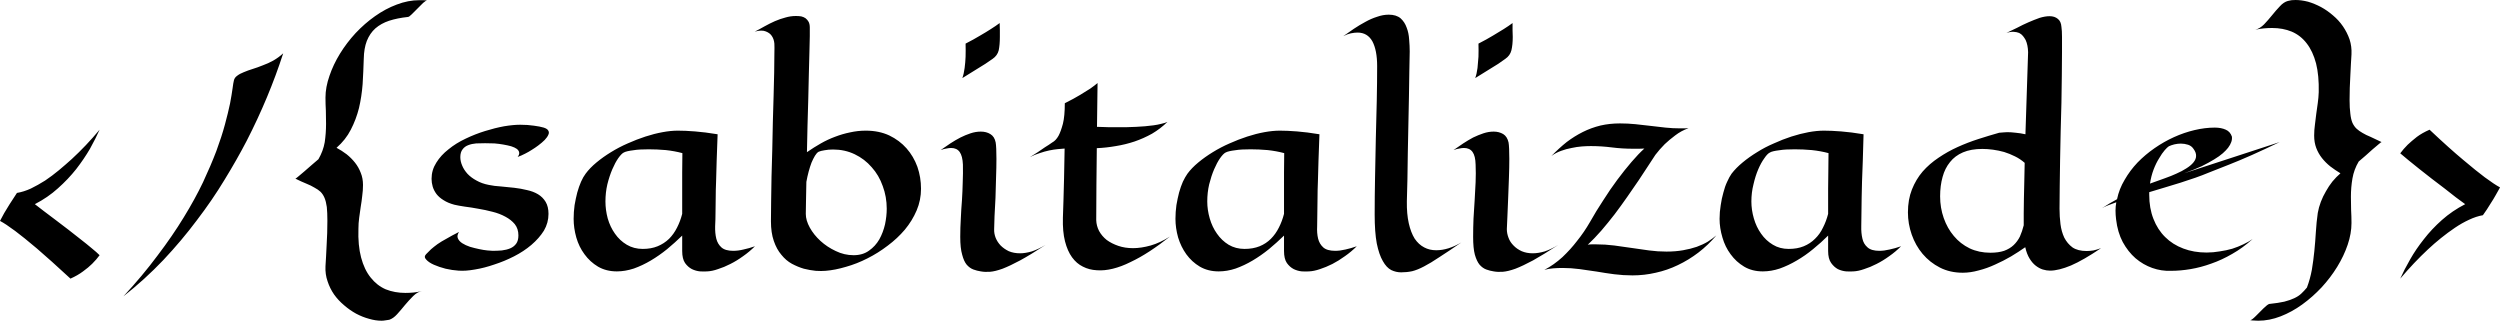 <svg data-v-423bf9ae="" xmlns="http://www.w3.org/2000/svg" viewBox="0 0 467.708 60" class="font"><!----><!----><!----><g data-v-423bf9ae="" id="6525770b-5d39-42fc-96c3-0fe41614e907" fill="black" transform="matrix(3.563,0,0,3.563,-2.102,-9.121)"><path d="M5.82 15.96L5.82 15.96L5.82 15.96Q5.66 16.18 5.43 16.41L5.43 16.41L5.43 16.41Q5.24 16.60 4.95 16.81L4.95 16.81L4.95 16.81Q4.67 17.02 4.29 17.19L4.29 17.19L4.29 17.19Q3.23 16.21 2.53 15.61L2.53 15.61L2.53 15.61Q1.82 15.01 1.39 14.69L1.39 14.69L1.39 14.69Q0.88 14.31 0.59 14.16L0.59 14.16L0.59 14.16Q0.68 13.98 0.81 13.75L0.81 13.75L0.81 13.75Q0.92 13.56 1.09 13.29L1.09 13.29L1.09 13.29Q1.26 13.02 1.48 12.69L1.48 12.69L1.48 12.69Q1.84 12.63 2.21 12.46L2.21 12.46L2.21 12.46Q2.58 12.28 2.96 12.04L2.96 12.04L2.96 12.04Q3.33 11.79 3.68 11.50L3.68 11.50L3.68 11.50Q4.04 11.20 4.36 10.91L4.36 10.91L4.36 10.91Q5.11 10.22 5.82 9.37L5.82 9.37L5.82 9.37Q5.61 9.84 5.31 10.38L5.31 10.38L5.31 10.38Q5.00 10.91 4.59 11.44L4.59 11.44L4.59 11.44Q4.17 11.97 3.63 12.45L3.63 12.45L3.63 12.45Q3.10 12.93 2.42 13.28L2.42 13.28L2.42 13.28Q2.62 13.43 2.90 13.65L2.90 13.65L2.90 13.65Q3.19 13.86 3.51 14.11L3.51 14.11L3.51 14.11Q3.83 14.36 4.18 14.62L4.18 14.62L4.18 14.62Q4.52 14.88 4.83 15.13L4.83 15.13L4.83 15.13Q5.14 15.37 5.40 15.59L5.40 15.59L5.40 15.59Q5.66 15.80 5.82 15.96ZM15.46 5.36L15.46 5.36L15.46 5.36Q14.71 7.68 13.54 9.96L13.54 9.96L13.54 9.96Q13.03 10.94 12.38 12.00L12.38 12.00L12.38 12.00Q11.74 13.06 10.93 14.12L10.93 14.12L10.93 14.12Q10.13 15.19 9.17 16.21L9.17 16.21L9.17 16.21Q8.20 17.23 7.07 18.12L7.07 18.12L7.07 18.12Q8.08 17.03 8.86 15.98L8.86 15.98L8.86 15.98Q9.65 14.94 10.24 13.97L10.24 13.97L10.24 13.97Q10.83 13.01 11.25 12.13L11.25 12.13L11.25 12.13Q11.66 11.25 11.95 10.49L11.95 10.49L11.95 10.49Q12.23 9.73 12.40 9.10L12.40 9.10L12.40 9.10Q12.57 8.47 12.67 7.99L12.67 7.99L12.67 7.99Q12.76 7.51 12.80 7.21L12.80 7.21L12.80 7.21Q12.84 6.90 12.87 6.79L12.87 6.79L12.87 6.79Q12.90 6.64 13.04 6.54L13.04 6.54L13.04 6.54Q13.18 6.43 13.39 6.35L13.39 6.35L13.39 6.35Q13.60 6.26 13.86 6.18L13.86 6.18L13.86 6.18Q14.12 6.10 14.39 5.99L14.39 5.99L14.39 5.99Q14.67 5.89 14.94 5.74L14.94 5.74L14.94 5.74Q15.22 5.58 15.46 5.36ZM23.02 2.58L23.02 2.58L23.02 2.58Q22.96 2.58 22.81 2.71L22.81 2.71L22.81 2.71Q22.67 2.84 22.51 3.01L22.51 3.01L22.51 3.01Q22.35 3.17 22.21 3.31L22.21 3.31L22.21 3.31Q22.07 3.45 22.01 3.45L22.01 3.45L22.01 3.45Q21.45 3.51 21.02 3.65L21.02 3.65L21.02 3.65Q20.60 3.79 20.30 4.05L20.30 4.05L20.30 4.05Q20.01 4.31 19.85 4.71L19.85 4.71L19.85 4.71Q19.70 5.10 19.69 5.65L19.69 5.65L19.69 5.65Q19.67 6.32 19.63 6.98L19.63 6.98L19.63 6.98Q19.58 7.63 19.44 8.23L19.44 8.23L19.44 8.23Q19.29 8.83 19.01 9.37L19.01 9.37L19.01 9.37Q18.74 9.90 18.26 10.32L18.26 10.32L18.26 10.32Q18.54 10.47 18.79 10.66L18.79 10.66L18.79 10.66Q19.04 10.86 19.23 11.10L19.23 11.10L19.23 11.10Q19.42 11.34 19.53 11.63L19.53 11.63L19.53 11.63Q19.65 11.92 19.65 12.27L19.65 12.27L19.65 12.27Q19.65 12.56 19.61 12.84L19.61 12.84L19.61 12.84Q19.58 13.13 19.53 13.42L19.53 13.42L19.53 13.42Q19.49 13.71 19.45 13.99L19.45 13.99L19.45 13.99Q19.41 14.28 19.41 14.57L19.41 14.57L19.41 14.57Q19.38 15.44 19.55 16.08L19.55 16.08L19.55 16.08Q19.72 16.72 20.05 17.13L20.05 17.13L20.05 17.13Q20.38 17.55 20.84 17.75L20.84 17.75L20.84 17.75Q21.31 17.94 21.88 17.94L21.88 17.94L21.88 17.94Q22.08 17.94 22.30 17.92L22.30 17.92L22.30 17.92Q22.52 17.90 22.74 17.84L22.74 17.84L22.74 17.84Q22.50 17.89 22.28 18.11L22.28 18.11L22.28 18.11Q22.06 18.33 21.85 18.58L21.85 18.58L21.85 18.58Q21.64 18.84 21.44 19.06L21.44 19.06L21.44 19.06Q21.24 19.28 21.03 19.35L21.03 19.35L21.03 19.35Q20.93 19.37 20.83 19.38L20.83 19.38L20.83 19.38Q20.73 19.40 20.62 19.40L20.62 19.40L20.62 19.40Q20.31 19.40 19.97 19.30L19.97 19.30L19.97 19.30Q19.63 19.21 19.29 19.03L19.29 19.03L19.29 19.03Q18.96 18.85 18.66 18.59L18.66 18.59L18.66 18.59Q18.35 18.33 18.13 18.02L18.13 18.02L18.13 18.02Q17.91 17.70 17.79 17.33L17.79 17.33L17.79 17.33Q17.66 16.96 17.68 16.54L17.68 16.54L17.68 16.54Q17.69 16.33 17.71 16.04L17.71 16.04L17.71 16.04Q17.73 15.76 17.74 15.44L17.74 15.44L17.74 15.44Q17.76 15.12 17.77 14.79L17.77 14.79L17.77 14.79Q17.78 14.46 17.78 14.15L17.78 14.15L17.78 14.15Q17.78 13.72 17.75 13.43L17.75 13.43L17.75 13.43Q17.71 13.14 17.63 12.95L17.63 12.95L17.63 12.95Q17.55 12.76 17.42 12.63L17.42 12.63L17.42 12.63Q17.29 12.51 17.10 12.41L17.10 12.41L17.10 12.41Q16.92 12.30 16.67 12.20L16.67 12.20L16.67 12.20Q16.42 12.10 16.10 11.94L16.10 11.94L16.10 11.94Q16.12 11.94 16.25 11.83L16.25 11.83L16.25 11.83Q16.39 11.72 16.57 11.56L16.57 11.56L16.57 11.56Q16.75 11.40 16.96 11.22L16.96 11.22L16.96 11.22Q17.16 11.04 17.31 10.92L17.31 10.92L17.31 10.92Q17.56 10.49 17.64 10.03L17.64 10.03L17.64 10.03Q17.71 9.56 17.71 9.06L17.71 9.06L17.71 9.06Q17.71 8.72 17.70 8.37L17.70 8.37L17.70 8.37Q17.68 8.03 17.68 7.68L17.68 7.68L17.68 7.68Q17.68 7.14 17.89 6.54L17.89 6.54L17.89 6.54Q18.09 5.95 18.44 5.38L18.44 5.38L18.44 5.38Q18.79 4.81 19.26 4.30L19.26 4.30L19.26 4.30Q19.74 3.79 20.28 3.41L20.28 3.41L20.28 3.41Q20.83 3.02 21.42 2.80L21.42 2.80L21.42 2.80Q22.02 2.57 22.61 2.57L22.61 2.57L22.61 2.57Q22.71 2.57 22.81 2.57L22.81 2.57L22.81 2.57Q22.91 2.57 23.02 2.58ZM29.39 13.79L29.39 13.79L29.39 13.79Q29.39 14.26 29.15 14.67L29.15 14.67L29.15 14.67Q28.90 15.07 28.49 15.42L28.49 15.42L28.49 15.42Q28.09 15.76 27.58 16.02L27.58 16.02L27.58 16.02Q27.07 16.28 26.54 16.45L26.54 16.45L26.54 16.45Q26.02 16.63 25.53 16.71L25.53 16.71L25.53 16.71Q25.03 16.80 24.66 16.77L24.66 16.77L24.66 16.77Q24.34 16.75 23.99 16.67L23.99 16.67L23.99 16.67Q23.64 16.58 23.37 16.46L23.37 16.46L23.37 16.46Q23.10 16.34 22.97 16.19L22.97 16.19L22.97 16.19Q22.83 16.05 22.96 15.91L22.96 15.91L22.96 15.91Q23.08 15.78 23.22 15.65L23.22 15.65L23.22 15.65Q23.37 15.52 23.56 15.38L23.56 15.38L23.56 15.38Q23.76 15.24 24.04 15.09L24.04 15.09L24.04 15.09Q24.31 14.93 24.69 14.74L24.69 14.74L24.69 14.74Q24.57 14.93 24.63 15.07L24.63 15.07L24.63 15.07Q24.69 15.22 24.86 15.33L24.86 15.33L24.86 15.33Q25.03 15.44 25.27 15.52L25.27 15.52L25.27 15.52Q25.51 15.59 25.75 15.64L25.75 15.64L25.75 15.64Q25.98 15.69 26.18 15.71L26.18 15.71L26.18 15.71Q26.37 15.73 26.46 15.73L26.46 15.73L26.46 15.73Q26.70 15.73 26.94 15.71L26.94 15.71L26.94 15.71Q27.19 15.68 27.38 15.60L27.38 15.60L27.38 15.60Q27.57 15.52 27.69 15.36L27.69 15.36L27.69 15.36Q27.81 15.20 27.81 14.92L27.81 14.92L27.81 14.92Q27.81 14.57 27.62 14.33L27.62 14.33L27.62 14.33Q27.43 14.10 27.13 13.94L27.13 13.94L27.13 13.94Q26.82 13.77 26.45 13.68L26.45 13.68L26.45 13.68Q26.07 13.58 25.70 13.52L25.70 13.52L25.70 13.52Q25.33 13.45 25.00 13.41L25.00 13.41L25.00 13.41Q24.66 13.36 24.45 13.31L24.45 13.31L24.45 13.31Q24.11 13.22 23.88 13.07L23.88 13.07L23.88 13.07Q23.65 12.93 23.51 12.75L23.51 12.75L23.51 12.75Q23.37 12.56 23.31 12.36L23.31 12.36L23.31 12.36Q23.25 12.15 23.25 11.95L23.25 11.95L23.25 11.95Q23.25 11.49 23.50 11.10L23.50 11.10L23.50 11.10Q23.74 10.71 24.14 10.40L24.14 10.40L24.14 10.40Q24.53 10.08 25.04 9.84L25.04 9.84L25.04 9.84Q25.54 9.60 26.06 9.44L26.06 9.44L26.06 9.44Q26.57 9.28 27.06 9.19L27.06 9.19L27.06 9.19Q27.54 9.11 27.90 9.11L27.90 9.11L27.90 9.11Q28.31 9.11 28.63 9.16L28.63 9.16L28.63 9.16Q28.94 9.20 29.14 9.26L29.14 9.26L29.14 9.26Q29.33 9.32 29.38 9.42L29.38 9.42L29.38 9.42Q29.44 9.52 29.38 9.64L29.38 9.64L29.38 9.64Q29.33 9.76 29.19 9.91L29.19 9.91L29.19 9.91Q29.05 10.05 28.85 10.20L28.85 10.20L28.85 10.20Q28.69 10.32 28.51 10.43L28.51 10.43L28.51 10.43Q28.36 10.53 28.16 10.63L28.16 10.63L28.16 10.63Q27.97 10.73 27.77 10.80L27.77 10.80L27.77 10.80Q27.87 10.67 27.85 10.57L27.85 10.57L27.85 10.57Q27.84 10.47 27.73 10.38L27.73 10.38L27.73 10.38Q27.62 10.30 27.43 10.24L27.43 10.24L27.43 10.24Q27.25 10.19 27.02 10.15L27.02 10.15L27.02 10.15Q26.80 10.11 26.55 10.09L26.55 10.09L26.55 10.09Q26.30 10.08 26.06 10.08L26.06 10.08L26.06 10.08Q25.83 10.08 25.59 10.09L25.59 10.09L25.59 10.09Q25.36 10.11 25.18 10.18L25.18 10.18L25.18 10.18Q24.99 10.25 24.88 10.40L24.88 10.40L24.88 10.40Q24.76 10.55 24.76 10.81L24.76 10.81L24.76 10.81Q24.76 11.03 24.86 11.26L24.86 11.26L24.86 11.26Q24.95 11.48 25.14 11.69L25.14 11.69L25.14 11.69Q25.33 11.89 25.61 12.04L25.61 12.04L25.61 12.04Q25.89 12.20 26.26 12.27L26.26 12.27L26.26 12.27Q26.54 12.33 26.89 12.35L26.89 12.35L26.89 12.35Q27.24 12.38 27.59 12.42L27.59 12.42L27.59 12.42Q27.94 12.46 28.26 12.54L28.26 12.54L28.26 12.54Q28.59 12.61 28.84 12.76L28.84 12.76L28.84 12.76Q29.09 12.91 29.24 13.16L29.24 13.16L29.24 13.16Q29.39 13.41 29.39 13.79ZM40.23 15.49L40.23 15.49L40.23 15.49Q39.94 15.78 39.61 16.01L39.61 16.01L39.61 16.01Q39.28 16.25 38.94 16.42L38.94 16.42L38.94 16.42Q38.61 16.59 38.29 16.69L38.29 16.69L38.29 16.69Q37.98 16.80 37.72 16.81L37.72 16.81L37.72 16.81Q37.58 16.82 37.35 16.81L37.35 16.81L37.35 16.81Q37.13 16.79 36.92 16.69L36.92 16.69L36.92 16.69Q36.71 16.58 36.56 16.37L36.56 16.37L36.56 16.37Q36.41 16.15 36.41 15.74L36.41 15.74L36.41 14.93L36.41 14.93Q36.03 15.30 35.62 15.64L35.62 15.64L35.62 15.64Q35.20 15.98 34.76 16.24L34.76 16.24L34.76 16.24Q34.32 16.50 33.87 16.66L33.87 16.66L33.87 16.66Q33.41 16.81 32.98 16.81L32.98 16.81L32.98 16.81Q32.42 16.81 31.99 16.56L31.99 16.56L31.99 16.56Q31.57 16.31 31.28 15.91L31.28 15.91L31.28 15.91Q30.99 15.52 30.85 15.03L30.85 15.03L30.85 15.03Q30.71 14.53 30.71 14.05L30.71 14.05L30.71 14.05Q30.71 13.69 30.76 13.33L30.76 13.33L30.76 13.33Q30.82 12.98 30.90 12.67L30.90 12.67L30.90 12.67Q30.99 12.35 31.10 12.10L31.10 12.10L31.10 12.10Q31.21 11.85 31.34 11.68L31.34 11.68L31.34 11.68Q31.56 11.38 31.91 11.09L31.91 11.09L31.91 11.09Q32.26 10.80 32.67 10.55L32.67 10.55L32.67 10.55Q33.09 10.29 33.55 10.09L33.55 10.09L33.55 10.09Q34.02 9.88 34.48 9.73L34.48 9.73L34.48 9.73Q34.94 9.58 35.38 9.50L35.38 9.50L35.38 9.50Q35.81 9.42 36.18 9.42L36.18 9.42L36.18 9.42Q36.57 9.42 37.08 9.46L37.08 9.46L37.08 9.46Q37.60 9.50 38.27 9.61L38.27 9.61L38.27 9.61Q38.24 10.40 38.22 11.00L38.22 11.00L38.22 11.00Q38.20 11.60 38.19 12.08L38.19 12.08L38.19 12.08Q38.17 12.55 38.17 12.94L38.17 12.94L38.17 12.94Q38.16 13.33 38.16 13.70L38.16 13.70L38.16 13.70Q38.16 14.08 38.14 14.44L38.14 14.44L38.14 14.44Q38.13 14.80 38.20 15.09L38.20 15.09L38.20 15.09Q38.27 15.37 38.47 15.55L38.47 15.55L38.47 15.55Q38.67 15.73 39.09 15.73L39.09 15.73L39.09 15.73Q39.35 15.73 39.63 15.66L39.63 15.66L39.63 15.66Q39.92 15.60 40.23 15.49ZM36.42 10.60L36.42 10.60L36.42 10.60Q36.01 10.49 35.55 10.44L35.55 10.44L35.55 10.44Q35.08 10.40 34.66 10.40L34.66 10.40L34.66 10.40Q34.43 10.40 34.22 10.41L34.22 10.41L34.22 10.41Q34.01 10.42 33.84 10.45L33.84 10.45L33.84 10.45Q33.67 10.47 33.54 10.50L33.54 10.50L33.54 10.50Q33.41 10.53 33.34 10.57L33.34 10.57L33.34 10.57Q33.22 10.63 33.05 10.87L33.05 10.87L33.05 10.87Q32.89 11.10 32.74 11.45L32.74 11.45L32.74 11.45Q32.59 11.80 32.48 12.24L32.48 12.24L32.48 12.24Q32.38 12.67 32.38 13.14L32.38 13.14L32.38 13.14Q32.38 13.58 32.50 14.03L32.50 14.03L32.50 14.03Q32.63 14.48 32.88 14.83L32.88 14.83L32.88 14.83Q33.13 15.19 33.50 15.41L33.50 15.41L33.50 15.41Q33.87 15.63 34.34 15.63L34.34 15.63L34.34 15.63Q34.78 15.63 35.12 15.49L35.12 15.49L35.12 15.49Q35.46 15.35 35.72 15.10L35.72 15.10L35.72 15.10Q35.97 14.85 36.14 14.51L36.14 14.51L36.14 14.51Q36.31 14.18 36.41 13.79L36.41 13.79L36.41 13.79Q36.41 13.50 36.41 13.18L36.41 13.18L36.41 13.18Q36.41 12.85 36.41 12.46L36.41 12.46L36.41 12.46Q36.41 12.07 36.41 11.61L36.41 11.61L36.41 11.61Q36.42 11.15 36.42 10.60ZM48.95 12.47L48.95 12.47L48.95 12.47Q48.95 13.07 48.72 13.61L48.72 13.61L48.72 13.61Q48.49 14.15 48.10 14.62L48.10 14.62L48.10 14.62Q47.71 15.08 47.20 15.46L47.20 15.46L47.20 15.46Q46.69 15.85 46.13 16.13L46.13 16.13L46.13 16.13Q45.58 16.41 45.01 16.57L45.01 16.57L45.01 16.57Q44.44 16.74 43.94 16.78L43.94 16.78L43.94 16.78Q43.72 16.80 43.42 16.78L43.42 16.78L43.42 16.78Q43.12 16.75 42.80 16.67L42.80 16.67L42.80 16.67Q42.49 16.58 42.17 16.41L42.17 16.41L42.17 16.41Q41.86 16.24 41.62 15.94L41.62 15.94L41.62 15.94Q41.37 15.65 41.22 15.21L41.22 15.21L41.22 15.21Q41.07 14.78 41.07 14.18L41.07 14.18L41.07 14.18Q41.07 13.73 41.08 13.13L41.08 13.13L41.08 13.13Q41.09 12.52 41.10 11.84L41.10 11.84L41.10 11.84Q41.12 11.15 41.14 10.41L41.14 10.41L41.14 10.41Q41.15 9.68 41.17 8.96L41.17 8.96L41.17 8.96Q41.19 8.24 41.21 7.58L41.21 7.58L41.21 7.58Q41.23 6.91 41.24 6.36L41.24 6.36L41.24 6.36Q41.25 5.82 41.25 5.42L41.25 5.42L41.25 5.42Q41.26 5.02 41.25 4.85L41.25 4.85L41.25 4.85Q41.23 4.61 41.11 4.44L41.11 4.44L41.11 4.44Q41.01 4.29 40.80 4.21L40.80 4.21L40.80 4.21Q40.59 4.12 40.22 4.22L40.22 4.22L40.22 4.22Q40.48 4.09 40.74 3.94L40.74 3.94L40.74 3.94Q41.01 3.79 41.28 3.67L41.28 3.67L41.28 3.67Q41.56 3.55 41.83 3.48L41.83 3.48L41.83 3.48Q42.10 3.40 42.38 3.40L42.38 3.40L42.38 3.40Q42.53 3.40 42.66 3.42L42.66 3.42L42.66 3.42Q42.79 3.45 42.89 3.52L42.89 3.52L42.89 3.52Q42.99 3.60 43.05 3.71L43.05 3.71L43.05 3.71Q43.11 3.83 43.11 4.00L43.11 4.00L43.11 4.00Q43.11 4.12 43.11 4.46L43.11 4.46L43.11 4.46Q43.10 4.81 43.09 5.31L43.09 5.31L43.09 5.31Q43.08 5.82 43.06 6.45L43.06 6.45L43.06 6.45Q43.05 7.08 43.03 7.76L43.03 7.76L43.03 7.76Q43.01 8.45 42.99 9.16L42.99 9.16L42.99 9.16Q42.98 9.88 42.96 10.55L42.96 10.55L42.96 10.55Q43.32 10.30 43.69 10.09L43.69 10.09L43.69 10.09Q44.06 9.88 44.44 9.74L44.44 9.74L44.44 9.74Q44.83 9.59 45.23 9.51L45.23 9.51L45.23 9.51Q45.63 9.42 46.05 9.42L46.05 9.42L46.05 9.42Q46.74 9.42 47.28 9.67L47.28 9.67L47.28 9.67Q47.82 9.93 48.19 10.35L48.19 10.35L48.19 10.35Q48.56 10.77 48.76 11.32L48.76 11.32L48.76 11.32Q48.95 11.87 48.95 12.47ZM42.90 13.79L42.90 13.79L42.90 13.79Q42.90 14.13 43.11 14.51L43.11 14.51L43.11 14.51Q43.32 14.89 43.67 15.21L43.67 15.21L43.67 15.21Q44.02 15.53 44.47 15.74L44.47 15.74L44.47 15.74Q44.92 15.96 45.41 15.96L45.41 15.96L45.41 15.96Q45.89 15.96 46.22 15.72L46.22 15.72L46.22 15.72Q46.55 15.49 46.76 15.13L46.76 15.13L46.76 15.13Q46.96 14.77 47.06 14.34L47.06 14.34L47.06 14.34Q47.15 13.91 47.15 13.52L47.15 13.52L47.15 13.52Q47.15 12.89 46.94 12.33L46.94 12.33L46.94 12.33Q46.74 11.76 46.36 11.34L46.36 11.34L46.36 11.34Q45.99 10.91 45.47 10.66L45.47 10.66L45.47 10.66Q44.95 10.41 44.33 10.41L44.33 10.41L44.33 10.41Q44.08 10.41 43.88 10.45L43.88 10.45L43.88 10.45Q43.68 10.48 43.57 10.53L43.57 10.53L43.57 10.53Q43.47 10.59 43.38 10.74L43.38 10.74L43.38 10.74Q43.29 10.89 43.20 11.10L43.20 11.10L43.20 11.10Q43.12 11.31 43.05 11.57L43.05 11.57L43.05 11.57Q42.98 11.83 42.93 12.11L42.93 12.11L42.93 12.11Q42.92 12.71 42.91 13.16L42.91 13.16L42.91 13.16Q42.90 13.61 42.90 13.79ZM53.08 3.77L53.08 3.77L53.08 3.77Q53.08 3.97 53.09 4.15L53.09 4.15L53.09 4.15Q53.09 4.33 53.09 4.50L53.09 4.50L53.09 4.50Q53.09 4.91 53.03 5.20L53.03 5.20L53.03 5.20Q52.96 5.48 52.71 5.65L52.71 5.65L52.71 5.65Q52.55 5.76 52.33 5.91L52.33 5.91L52.33 5.91Q51.95 6.15 51.12 6.66L51.12 6.66L51.12 6.66Q51.20 6.44 51.24 6.13L51.24 6.13L51.24 6.13Q51.28 5.82 51.29 5.54L51.29 5.54L51.29 5.54Q51.30 5.21 51.29 4.85L51.29 4.85L51.29 4.85Q51.72 4.63 52.05 4.43L52.05 4.43L52.05 4.43Q52.38 4.24 52.61 4.09L52.61 4.09L52.61 4.09Q52.88 3.92 53.08 3.77ZM55.49 15.42L55.49 15.42L55.49 15.42Q54.71 15.93 54.16 16.23L54.16 16.23L54.16 16.23Q53.62 16.52 53.23 16.67L53.23 16.67L53.23 16.67Q52.84 16.81 52.58 16.83L52.58 16.83L52.58 16.83Q52.31 16.85 52.09 16.81L52.09 16.81L52.09 16.81Q51.89 16.78 51.70 16.71L51.70 16.71L51.70 16.71Q51.51 16.64 51.35 16.46L51.35 16.46L51.35 16.46Q51.20 16.28 51.11 15.93L51.11 15.93L51.11 15.93Q51.01 15.59 51.01 15.00L51.01 15.00L51.01 15.00Q51.01 14.51 51.04 14.03L51.04 14.03L51.04 14.03Q51.06 13.55 51.10 13.07L51.10 13.07L51.10 13.07Q51.13 12.60 51.14 12.13L51.14 12.13L51.14 12.13Q51.16 11.66 51.15 11.20L51.15 11.20L51.15 11.20Q51.13 10.75 50.98 10.54L50.98 10.54L50.98 10.54Q50.83 10.33 50.53 10.33L50.53 10.33L50.53 10.33Q50.42 10.33 50.28 10.36L50.28 10.36L50.28 10.36Q50.14 10.38 49.98 10.44L49.98 10.44L49.98 10.44Q50.23 10.27 50.49 10.09L50.49 10.09L50.49 10.09Q50.75 9.92 51.02 9.78L51.02 9.78L51.02 9.78Q51.28 9.65 51.55 9.56L51.55 9.56L51.55 9.56Q51.82 9.47 52.09 9.47L52.09 9.47L52.09 9.47Q52.38 9.47 52.59 9.60L52.59 9.60L52.59 9.60Q52.81 9.73 52.87 10.04L52.87 10.04L52.87 10.04Q52.89 10.15 52.90 10.38L52.90 10.38L52.90 10.38Q52.91 10.60 52.91 10.90L52.91 10.90L52.91 10.90Q52.91 11.35 52.89 11.89L52.89 11.89L52.89 11.89Q52.88 12.43 52.86 12.95L52.86 12.95L52.86 12.95Q52.83 13.47 52.81 13.91L52.81 13.91L52.81 13.91Q52.79 14.36 52.79 14.59L52.79 14.59L52.79 14.59Q52.78 14.82 52.87 15.05L52.87 15.05L52.87 15.05Q52.96 15.27 53.13 15.45L53.13 15.45L53.13 15.45Q53.31 15.63 53.56 15.75L53.56 15.75L53.56 15.75Q53.82 15.86 54.15 15.86L54.15 15.86L54.15 15.86Q54.43 15.86 54.77 15.76L54.77 15.76L54.77 15.76Q55.10 15.65 55.49 15.42ZM62.02 14.98L62.02 14.98L62.02 14.98Q61.48 15.41 60.96 15.75L60.96 15.75L60.96 15.75Q60.44 16.09 59.95 16.32L59.95 16.32L59.95 16.32Q59.47 16.56 59.02 16.67L59.02 16.67L59.02 16.67Q58.57 16.78 58.18 16.75L58.18 16.75L58.18 16.75Q57.78 16.73 57.45 16.56L57.45 16.56L57.45 16.56Q57.12 16.40 56.88 16.07L56.88 16.07L56.88 16.07Q56.64 15.74 56.51 15.23L56.51 15.23L56.51 15.23Q56.38 14.72 56.40 13.99L56.40 13.99L56.40 13.99Q56.41 13.60 56.43 13.07L56.43 13.07L56.43 13.07Q56.44 12.61 56.46 11.94L56.46 11.94L56.46 11.94Q56.47 11.26 56.49 10.36L56.49 10.36L56.49 10.36Q56.34 10.37 56.13 10.39L56.13 10.39L56.13 10.39Q55.92 10.41 55.68 10.46L55.68 10.46L55.68 10.46Q55.44 10.51 55.18 10.60L55.18 10.60L55.18 10.60Q54.92 10.68 54.67 10.81L54.67 10.81L54.67 10.81Q54.87 10.68 55.08 10.55L55.08 10.55L55.08 10.55Q55.29 10.41 55.46 10.29L55.46 10.29L55.46 10.29Q55.66 10.17 55.84 10.04L55.84 10.04L55.84 10.04Q56.03 9.94 56.17 9.69L56.17 9.69L56.17 9.69Q56.29 9.47 56.40 9.06L56.40 9.06L56.40 9.06Q56.50 8.66 56.50 7.98L56.50 7.98L56.50 7.98Q56.98 7.74 57.31 7.54L57.31 7.54L57.31 7.54Q57.63 7.34 57.84 7.21L57.84 7.21L57.84 7.21Q58.08 7.04 58.22 6.92L58.22 6.92L58.19 9.22L58.19 9.22Q58.37 9.23 58.54 9.23L58.54 9.23L58.54 9.23Q58.71 9.24 58.84 9.24L58.84 9.24L59.13 9.24L59.13 9.24Q59.72 9.25 60.25 9.22L60.25 9.22L60.25 9.22Q60.47 9.21 60.71 9.19L60.71 9.19L60.71 9.19Q60.94 9.17 61.16 9.14L61.16 9.14L61.16 9.14Q61.38 9.11 61.57 9.06L61.57 9.06L61.57 9.06Q61.76 9.02 61.89 8.96L61.89 8.96L61.89 8.96Q61.52 9.32 61.08 9.58L61.08 9.58L61.08 9.58Q60.63 9.83 60.16 9.99L60.16 9.99L60.16 9.99Q59.68 10.15 59.18 10.23L59.18 10.23L59.18 10.23Q58.67 10.32 58.18 10.34L58.18 10.34L58.18 10.34Q58.17 11.32 58.16 12.26L58.16 12.26L58.16 12.26Q58.15 13.21 58.15 14.12L58.15 14.12L58.15 14.12Q58.16 14.42 58.30 14.69L58.30 14.69L58.30 14.69Q58.45 14.96 58.70 15.16L58.70 15.16L58.70 15.16Q58.96 15.35 59.31 15.47L59.31 15.47L59.31 15.47Q59.66 15.59 60.08 15.59L60.08 15.59L60.08 15.59Q60.51 15.59 61.01 15.45L61.01 15.45L61.01 15.45Q61.50 15.31 62.02 14.98ZM71.83 15.49L71.83 15.49L71.83 15.49Q71.54 15.78 71.21 16.01L71.21 16.01L71.21 16.01Q70.88 16.25 70.55 16.42L70.55 16.42L70.55 16.42Q70.21 16.59 69.90 16.69L69.90 16.69L69.90 16.69Q69.58 16.80 69.32 16.81L69.32 16.81L69.32 16.81Q69.18 16.82 68.95 16.81L68.95 16.81L68.95 16.81Q68.73 16.79 68.52 16.69L68.52 16.69L68.52 16.69Q68.31 16.58 68.16 16.37L68.16 16.37L68.16 16.37Q68.01 16.15 68.01 15.74L68.01 15.74L68.01 14.93L68.01 14.93Q67.63 15.30 67.22 15.64L67.22 15.64L67.22 15.64Q66.80 15.98 66.36 16.24L66.36 16.24L66.36 16.24Q65.92 16.50 65.47 16.66L65.47 16.66L65.47 16.66Q65.02 16.81 64.58 16.81L64.58 16.81L64.58 16.81Q64.02 16.81 63.59 16.56L63.59 16.56L63.59 16.56Q63.17 16.31 62.88 15.91L62.88 15.91L62.88 15.91Q62.60 15.52 62.45 15.03L62.45 15.03L62.45 15.03Q62.31 14.53 62.31 14.05L62.31 14.05L62.31 14.05Q62.31 13.69 62.36 13.33L62.36 13.33L62.36 13.33Q62.42 12.98 62.50 12.67L62.50 12.67L62.50 12.67Q62.59 12.35 62.70 12.10L62.70 12.10L62.70 12.10Q62.82 11.85 62.94 11.68L62.94 11.68L62.94 11.68Q63.16 11.38 63.51 11.09L63.51 11.09L63.51 11.09Q63.86 10.80 64.27 10.55L64.27 10.55L64.27 10.55Q64.69 10.29 65.15 10.09L65.15 10.09L65.15 10.09Q65.62 9.88 66.08 9.73L66.08 9.73L66.08 9.73Q66.54 9.58 66.98 9.50L66.98 9.50L66.98 9.50Q67.42 9.42 67.79 9.42L67.79 9.42L67.79 9.42Q68.17 9.42 68.69 9.46L68.69 9.46L68.69 9.46Q69.21 9.50 69.87 9.61L69.87 9.61L69.87 9.61Q69.84 10.40 69.82 11.00L69.82 11.00L69.82 11.00Q69.80 11.60 69.79 12.08L69.79 12.08L69.79 12.08Q69.77 12.55 69.77 12.94L69.77 12.94L69.77 12.94Q69.76 13.33 69.76 13.70L69.76 13.70L69.76 13.70Q69.76 14.08 69.75 14.44L69.75 14.44L69.75 14.44Q69.73 14.80 69.80 15.09L69.80 15.09L69.80 15.09Q69.87 15.37 70.07 15.55L70.07 15.55L70.07 15.55Q70.27 15.73 70.70 15.73L70.70 15.73L70.70 15.73Q70.95 15.73 71.24 15.66L71.24 15.66L71.24 15.66Q71.52 15.60 71.83 15.49ZM68.02 10.60L68.02 10.60L68.02 10.60Q67.61 10.49 67.15 10.44L67.15 10.44L67.15 10.44Q66.68 10.40 66.26 10.40L66.26 10.40L66.26 10.40Q66.03 10.40 65.82 10.41L65.82 10.41L65.82 10.41Q65.61 10.42 65.44 10.45L65.44 10.45L65.44 10.45Q65.27 10.47 65.14 10.50L65.14 10.50L65.14 10.50Q65.01 10.53 64.94 10.57L64.94 10.57L64.94 10.57Q64.82 10.63 64.65 10.87L64.65 10.87L64.65 10.87Q64.49 11.10 64.34 11.45L64.34 11.45L64.34 11.45Q64.19 11.80 64.08 12.24L64.08 12.24L64.08 12.24Q63.98 12.67 63.98 13.14L63.98 13.14L63.98 13.14Q63.98 13.58 64.11 14.03L64.11 14.03L64.11 14.03Q64.24 14.48 64.49 14.83L64.49 14.83L64.49 14.83Q64.74 15.19 65.10 15.41L65.10 15.41L65.10 15.41Q65.47 15.63 65.94 15.63L65.94 15.63L65.94 15.63Q66.38 15.63 66.73 15.49L66.73 15.49L66.73 15.49Q67.07 15.35 67.32 15.10L67.32 15.10L67.32 15.10Q67.57 14.85 67.74 14.51L67.74 14.51L67.74 14.51Q67.91 14.18 68.01 13.79L68.01 13.79L68.01 13.79Q68.01 13.50 68.01 13.18L68.01 13.18L68.01 13.18Q68.01 12.85 68.01 12.46L68.01 12.46L68.01 12.46Q68.01 12.07 68.01 11.61L68.01 11.61L68.01 11.61Q68.02 11.15 68.02 10.60ZM77.32 15.29L77.32 15.29L77.32 15.29Q76.64 15.76 76.17 16.06L76.17 16.06L76.17 16.06Q75.71 16.37 75.36 16.55L75.36 16.55L75.36 16.55Q75.02 16.73 74.74 16.80L74.74 16.80L74.74 16.80Q74.46 16.86 74.16 16.86L74.16 16.86L74.16 16.86Q73.89 16.86 73.64 16.74L73.64 16.74L73.64 16.74Q73.39 16.61 73.20 16.27L73.20 16.27L73.20 16.27Q73.00 15.93 72.88 15.34L72.88 15.34L72.88 15.34Q72.77 14.75 72.77 13.82L72.77 13.82L72.77 13.82Q72.77 12.89 72.79 11.88L72.79 11.88L72.79 11.88Q72.81 10.87 72.83 9.85L72.83 9.85L72.83 9.85Q72.86 8.83 72.88 7.85L72.88 7.85L72.88 7.85Q72.90 6.88 72.90 6.03L72.90 6.03L72.90 6.03Q72.90 5.20 72.65 4.73L72.65 4.73L72.65 4.73Q72.39 4.27 71.87 4.27L71.87 4.27L71.87 4.27Q71.72 4.27 71.52 4.31L71.52 4.31L71.52 4.31Q71.33 4.35 71.12 4.46L71.12 4.46L71.12 4.46Q71.39 4.27 71.68 4.07L71.68 4.07L71.68 4.07Q71.98 3.87 72.28 3.71L72.28 3.71L72.28 3.71Q72.58 3.54 72.90 3.44L72.90 3.44L72.90 3.44Q73.21 3.33 73.51 3.33L73.51 3.33L73.51 3.33Q73.90 3.33 74.13 3.52L74.13 3.52L74.13 3.52Q74.35 3.72 74.45 4.01L74.45 4.01L74.45 4.01Q74.56 4.29 74.58 4.63L74.58 4.63L74.58 4.63Q74.61 4.97 74.61 5.26L74.61 5.26L74.61 5.26Q74.60 5.69 74.59 6.31L74.59 6.31L74.59 6.31Q74.58 6.92 74.57 7.63L74.57 7.63L74.57 7.63Q74.55 8.34 74.54 9.10L74.54 9.10L74.54 9.10Q74.53 9.86 74.51 10.59L74.51 10.59L74.51 10.59Q74.50 11.31 74.49 11.97L74.49 11.97L74.49 11.97Q74.48 12.63 74.46 13.13L74.46 13.13L74.46 13.13Q74.45 13.79 74.56 14.28L74.56 14.28L74.56 14.28Q74.67 14.77 74.87 15.09L74.87 15.09L74.87 15.09Q75.08 15.40 75.37 15.55L75.37 15.55L75.37 15.55Q75.65 15.70 76.00 15.70L76.00 15.70L76.00 15.70Q76.63 15.70 77.32 15.29ZM80.01 3.77L80.01 3.77L80.01 3.77Q80.01 3.97 80.01 4.15L80.01 4.15L80.01 4.15Q80.02 4.33 80.02 4.50L80.02 4.50L80.02 4.50Q80.02 4.91 79.95 5.20L79.95 5.20L79.95 5.20Q79.88 5.48 79.63 5.65L79.63 5.65L79.63 5.65Q79.48 5.76 79.26 5.91L79.26 5.91L79.26 5.91Q78.88 6.15 78.05 6.66L78.05 6.66L78.05 6.66Q78.13 6.44 78.17 6.13L78.17 6.13L78.17 6.13Q78.20 5.82 78.22 5.54L78.22 5.54L78.22 5.54Q78.23 5.21 78.22 4.85L78.22 4.85L78.22 4.85Q78.65 4.63 78.98 4.43L78.98 4.43L78.98 4.43Q79.30 4.24 79.54 4.09L79.54 4.09L79.54 4.09Q79.81 3.92 80.01 3.77ZM82.41 15.42L82.41 15.42L82.41 15.42Q81.63 15.93 81.09 16.23L81.09 16.23L81.09 16.23Q80.55 16.52 80.16 16.67L80.16 16.67L80.16 16.67Q79.77 16.81 79.50 16.83L79.50 16.83L79.50 16.83Q79.24 16.85 79.02 16.81L79.02 16.81L79.02 16.81Q78.82 16.78 78.63 16.71L78.63 16.71L78.63 16.71Q78.44 16.64 78.28 16.46L78.28 16.46L78.28 16.46Q78.13 16.28 78.03 15.93L78.03 15.93L78.03 15.93Q77.94 15.59 77.94 15.00L77.94 15.00L77.94 15.00Q77.94 14.51 77.96 14.03L77.96 14.03L77.96 14.03Q77.99 13.55 78.02 13.07L78.02 13.07L78.02 13.07Q78.05 12.60 78.07 12.13L78.07 12.13L78.07 12.13Q78.09 11.66 78.07 11.20L78.07 11.20L78.07 11.20Q78.06 10.75 77.91 10.54L77.91 10.54L77.91 10.54Q77.76 10.33 77.46 10.33L77.46 10.33L77.46 10.33Q77.34 10.33 77.21 10.36L77.21 10.36L77.21 10.36Q77.07 10.38 76.91 10.44L76.91 10.44L76.91 10.44Q77.16 10.27 77.42 10.09L77.42 10.09L77.42 10.09Q77.68 9.92 77.94 9.78L77.94 9.78L77.94 9.78Q78.21 9.65 78.48 9.56L78.48 9.56L78.48 9.56Q78.75 9.47 79.02 9.47L79.02 9.47L79.02 9.47Q79.30 9.47 79.52 9.60L79.52 9.60L79.52 9.60Q79.73 9.73 79.80 10.04L79.80 10.04L79.80 10.04Q79.82 10.15 79.83 10.38L79.83 10.38L79.83 10.38Q79.84 10.60 79.84 10.90L79.84 10.90L79.84 10.90Q79.84 11.35 79.82 11.89L79.82 11.89L79.82 11.89Q79.80 12.43 79.78 12.95L79.78 12.95L79.78 12.95Q79.76 13.47 79.74 13.91L79.74 13.91L79.74 13.91Q79.72 14.36 79.71 14.59L79.71 14.59L79.71 14.59Q79.71 14.82 79.80 15.05L79.80 15.05L79.80 15.05Q79.88 15.27 80.06 15.45L80.06 15.45L80.06 15.45Q80.23 15.63 80.49 15.75L80.49 15.75L80.49 15.75Q80.75 15.86 81.07 15.86L81.07 15.86L81.07 15.86Q81.36 15.86 81.70 15.76L81.70 15.76L81.70 15.76Q82.03 15.65 82.41 15.42ZM90.71 14.92L90.71 14.92L90.71 14.92Q90.28 15.43 89.77 15.82L89.77 15.82L89.77 15.82Q89.26 16.21 88.69 16.48L88.69 16.48L88.69 16.48Q88.13 16.75 87.53 16.88L87.53 16.88L87.53 16.88Q86.93 17.02 86.31 17.02L86.31 17.02L86.31 17.02Q85.82 17.02 85.35 16.96L85.35 16.96L85.35 16.96Q84.89 16.90 84.43 16.82L84.43 16.82L84.43 16.82Q83.98 16.75 83.53 16.69L83.53 16.69L83.53 16.69Q83.08 16.63 82.63 16.63L82.63 16.63L82.63 16.63Q82.39 16.63 82.14 16.65L82.14 16.65L82.14 16.65Q81.89 16.67 81.68 16.73L81.68 16.73L81.68 16.73Q81.93 16.60 82.17 16.43L82.17 16.43L82.17 16.43Q82.41 16.26 82.63 16.06L82.63 16.06L82.63 16.06Q82.84 15.86 83.04 15.64L83.04 15.64L83.04 15.64Q83.23 15.43 83.39 15.22L83.39 15.22L83.39 15.22Q83.77 14.75 84.08 14.21L84.08 14.21L84.08 14.21Q84.40 13.64 84.77 13.08L84.77 13.08L84.77 13.08Q85.13 12.51 85.51 12.00L85.51 12.00L85.51 12.00Q85.89 11.49 86.26 11.06L86.26 11.06L86.26 11.06Q86.62 10.64 86.93 10.36L86.93 10.36L86.93 10.36Q86.79 10.37 86.65 10.37L86.65 10.37L86.65 10.37Q86.50 10.37 86.35 10.37L86.35 10.37L86.35 10.37Q85.76 10.37 85.22 10.30L85.22 10.30L85.22 10.30Q84.67 10.23 84.12 10.23L84.12 10.23L84.12 10.23Q83.90 10.23 83.64 10.25L83.64 10.25L83.64 10.25Q83.38 10.27 83.11 10.33L83.11 10.33L83.11 10.33Q82.83 10.38 82.56 10.48L82.56 10.48L82.56 10.48Q82.28 10.58 82.05 10.75L82.05 10.75L82.05 10.75Q82.45 10.34 82.85 10.02L82.85 10.02L82.85 10.02Q83.26 9.71 83.70 9.49L83.70 9.49L83.70 9.49Q84.14 9.27 84.63 9.15L84.63 9.15L84.63 9.15Q85.11 9.04 85.65 9.04L85.65 9.04L85.65 9.04Q86.06 9.04 86.46 9.08L86.46 9.08L86.46 9.08Q86.86 9.12 87.26 9.17L87.26 9.17L87.26 9.17Q87.65 9.22 88.04 9.26L88.04 9.26L88.04 9.26Q88.42 9.30 88.81 9.30L88.81 9.30L88.81 9.30Q88.92 9.30 89.03 9.30L89.03 9.30L89.03 9.30Q89.14 9.30 89.25 9.29L89.25 9.29L89.25 9.29Q88.86 9.43 88.55 9.67L88.55 9.67L88.55 9.67Q88.23 9.91 88.00 10.13L88.00 10.13L88.00 10.13Q87.73 10.40 87.51 10.69L87.51 10.69L87.51 10.69Q87.36 10.92 87.13 11.27L87.13 11.27L87.13 11.27Q86.91 11.61 86.63 12.03L86.63 12.03L86.63 12.03Q86.35 12.44 86.03 12.90L86.03 12.90L86.03 12.90Q85.71 13.36 85.37 13.81L85.37 13.81L85.37 13.81Q85.03 14.25 84.67 14.67L84.67 14.67L84.67 14.67Q84.31 15.08 83.96 15.41L83.96 15.41L83.96 15.41Q84.06 15.39 84.17 15.39L84.17 15.39L84.17 15.39Q84.27 15.39 84.39 15.39L84.39 15.39L84.39 15.39Q84.88 15.39 85.35 15.45L85.35 15.45L85.35 15.45Q85.82 15.51 86.27 15.58L86.27 15.58L86.27 15.58Q86.73 15.65 87.18 15.71L87.18 15.71L87.18 15.71Q87.63 15.77 88.09 15.77L88.09 15.77L88.09 15.77Q88.57 15.77 88.96 15.70L88.96 15.70L88.96 15.70Q89.36 15.63 89.68 15.52L89.68 15.52L89.68 15.52Q90.01 15.40 90.26 15.25L90.26 15.25L90.26 15.25Q90.51 15.09 90.71 14.92ZM100.41 15.49L100.41 15.49L100.41 15.49Q100.12 15.78 99.79 16.01L99.79 16.01L99.79 16.01Q99.46 16.25 99.12 16.42L99.12 16.42L99.12 16.42Q98.79 16.59 98.47 16.69L98.47 16.69L98.47 16.69Q98.16 16.80 97.90 16.81L97.90 16.81L97.90 16.81Q97.75 16.82 97.53 16.81L97.53 16.81L97.53 16.81Q97.30 16.79 97.09 16.69L97.09 16.69L97.09 16.69Q96.89 16.58 96.74 16.37L96.74 16.37L96.74 16.37Q96.58 16.15 96.58 15.74L96.58 15.74L96.58 14.93L96.58 14.93Q96.21 15.30 95.79 15.64L95.79 15.64L95.79 15.64Q95.38 15.98 94.93 16.24L94.93 16.24L94.93 16.24Q94.49 16.50 94.04 16.66L94.04 16.66L94.04 16.66Q93.59 16.81 93.15 16.81L93.15 16.81L93.15 16.81Q92.59 16.81 92.17 16.56L92.17 16.56L92.17 16.56Q91.75 16.31 91.46 15.91L91.46 15.91L91.46 15.91Q91.17 15.52 91.03 15.03L91.03 15.03L91.03 15.03Q90.88 14.53 90.88 14.05L90.88 14.05L90.88 14.05Q90.88 13.69 90.94 13.33L90.94 13.33L90.94 13.33Q90.99 12.98 91.08 12.67L91.08 12.67L91.08 12.67Q91.16 12.35 91.28 12.10L91.28 12.10L91.28 12.10Q91.39 11.85 91.51 11.68L91.51 11.68L91.51 11.68Q91.74 11.38 92.09 11.09L92.09 11.09L92.09 11.09Q92.44 10.80 92.85 10.55L92.85 10.55L92.85 10.55Q93.26 10.29 93.73 10.09L93.73 10.09L93.73 10.09Q94.19 9.88 94.65 9.73L94.65 9.73L94.65 9.73Q95.12 9.58 95.55 9.50L95.55 9.50L95.55 9.50Q95.99 9.42 96.36 9.42L96.36 9.42L96.36 9.42Q96.74 9.42 97.26 9.46L97.26 9.46L97.26 9.46Q97.78 9.50 98.44 9.61L98.44 9.61L98.44 9.61Q98.42 10.40 98.40 11.00L98.40 11.00L98.40 11.00Q98.38 11.60 98.36 12.08L98.36 12.08L98.36 12.08Q98.35 12.55 98.34 12.94L98.34 12.94L98.34 12.94Q98.33 13.33 98.33 13.70L98.33 13.70L98.33 13.70Q98.33 14.08 98.32 14.44L98.32 14.44L98.32 14.44Q98.31 14.80 98.38 15.09L98.38 15.09L98.38 15.09Q98.44 15.37 98.65 15.55L98.65 15.55L98.65 15.55Q98.85 15.73 99.27 15.73L99.27 15.73L99.27 15.73Q99.52 15.73 99.81 15.66L99.81 15.66L99.81 15.66Q100.10 15.60 100.41 15.49ZM96.60 10.60L96.60 10.60L96.60 10.60Q96.19 10.49 95.72 10.44L95.72 10.44L95.72 10.44Q95.26 10.40 94.83 10.40L94.83 10.40L94.83 10.40Q94.60 10.40 94.39 10.41L94.39 10.41L94.39 10.41Q94.19 10.42 94.01 10.45L94.01 10.45L94.01 10.45Q93.84 10.47 93.71 10.50L93.71 10.50L93.71 10.50Q93.58 10.53 93.52 10.57L93.52 10.57L93.52 10.57Q93.39 10.63 93.23 10.87L93.23 10.87L93.23 10.87Q93.06 11.10 92.91 11.45L92.91 11.45L92.91 11.45Q92.76 11.80 92.66 12.24L92.66 12.24L92.66 12.24Q92.55 12.67 92.55 13.14L92.55 13.14L92.55 13.14Q92.55 13.58 92.68 14.03L92.68 14.03L92.68 14.03Q92.81 14.48 93.06 14.83L93.06 14.83L93.06 14.83Q93.31 15.19 93.68 15.41L93.68 15.41L93.68 15.41Q94.04 15.63 94.51 15.63L94.51 15.63L94.51 15.63Q94.96 15.63 95.30 15.49L95.30 15.49L95.30 15.49Q95.64 15.35 95.89 15.10L95.89 15.10L95.89 15.10Q96.15 14.85 96.31 14.51L96.31 14.51L96.31 14.51Q96.48 14.18 96.58 13.79L96.58 13.79L96.58 13.79Q96.58 13.50 96.58 13.18L96.58 13.18L96.58 13.18Q96.58 12.85 96.58 12.46L96.58 12.46L96.58 12.46Q96.58 12.07 96.59 11.61L96.59 11.61L96.59 11.61Q96.59 11.15 96.60 10.60ZM110.91 15.59L110.91 15.59L110.91 15.59Q109.98 16.22 109.33 16.50L109.33 16.50L109.33 16.50Q108.68 16.77 108.23 16.77L108.23 16.77L108.23 16.77Q108.05 16.77 107.85 16.71L107.85 16.71L107.85 16.71Q107.66 16.65 107.48 16.51L107.48 16.51L107.48 16.51Q107.30 16.37 107.16 16.14L107.16 16.14L107.16 16.14Q107.01 15.90 106.93 15.54L106.93 15.54L106.93 15.54Q106.59 15.78 106.19 16.02L106.19 16.02L106.19 16.02Q105.78 16.26 105.35 16.45L105.35 16.45L105.35 16.45Q104.92 16.65 104.48 16.76L104.48 16.76L104.48 16.76Q104.05 16.88 103.65 16.88L103.65 16.88L103.65 16.88Q102.98 16.88 102.45 16.61L102.45 16.61L102.45 16.61Q101.92 16.34 101.54 15.89L101.54 15.89L101.54 15.89Q101.17 15.45 100.97 14.88L100.97 14.88L100.97 14.88Q100.77 14.31 100.77 13.71L100.77 13.71L100.77 13.71Q100.77 13.04 100.98 12.51L100.98 12.51L100.98 12.51Q101.19 11.98 101.54 11.57L101.54 11.57L101.54 11.57Q101.90 11.16 102.38 10.84L102.38 10.84L102.38 10.84Q102.85 10.52 103.38 10.28L103.38 10.28L103.38 10.28Q103.91 10.04 104.47 9.86L104.47 9.86L104.47 9.86Q105.03 9.68 105.56 9.53L105.56 9.53L105.56 9.53Q105.61 9.52 105.68 9.52L105.68 9.52L105.68 9.52Q105.73 9.51 105.81 9.51L105.81 9.51L105.81 9.51Q105.89 9.50 105.99 9.50L105.99 9.50L105.99 9.50Q106.18 9.50 106.43 9.53L106.43 9.53L106.43 9.53Q106.67 9.55 106.94 9.61L106.94 9.61L107.08 5.30L107.08 5.30Q107.07 4.92 106.95 4.66L106.95 4.66L106.95 4.66Q106.89 4.55 106.81 4.45L106.81 4.45L106.81 4.45Q106.73 4.35 106.61 4.29L106.61 4.29L106.61 4.29Q106.49 4.24 106.32 4.23L106.32 4.23L106.32 4.23Q106.16 4.22 105.94 4.29L105.94 4.29L105.94 4.29Q106.20 4.17 106.50 4.02L106.50 4.02L106.50 4.02Q106.80 3.86 107.10 3.73L107.10 3.73L107.10 3.73Q107.40 3.60 107.68 3.50L107.68 3.50L107.68 3.50Q107.97 3.41 108.21 3.41L108.21 3.41L108.21 3.41Q108.47 3.41 108.64 3.55L108.64 3.55L108.64 3.55Q108.81 3.68 108.83 3.97L108.83 3.97L108.83 3.97Q108.86 4.16 108.86 4.50L108.86 4.50L108.86 4.50Q108.86 4.83 108.86 5.30L108.86 5.30L108.86 5.30Q108.86 5.85 108.85 6.53L108.85 6.53L108.85 6.53Q108.84 7.21 108.83 7.95L108.83 7.95L108.83 7.95Q108.81 8.69 108.79 9.45L108.79 9.45L108.79 9.45Q108.77 10.22 108.76 10.95L108.76 10.95L108.76 10.95Q108.75 11.68 108.74 12.34L108.74 12.34L108.74 12.34Q108.73 13.00 108.73 13.52L108.73 13.52L108.73 13.52Q108.73 13.93 108.78 14.33L108.78 14.33L108.78 14.33Q108.83 14.72 108.98 15.04L108.98 15.04L108.98 15.04Q109.14 15.35 109.41 15.55L109.41 15.55L109.41 15.55Q109.69 15.74 110.15 15.74L110.15 15.74L110.15 15.74Q110.32 15.74 110.51 15.71L110.51 15.71L110.51 15.71Q110.69 15.67 110.91 15.59ZM106.90 11.11L106.90 11.11L106.90 11.11Q106.66 10.90 106.39 10.77L106.39 10.77L106.39 10.77Q106.11 10.63 105.82 10.54L105.82 10.54L105.82 10.54Q105.53 10.46 105.24 10.42L105.24 10.42L105.24 10.42Q104.95 10.38 104.68 10.38L104.68 10.38L104.68 10.38Q104.08 10.38 103.66 10.56L103.66 10.56L103.66 10.56Q103.24 10.74 102.98 11.07L102.98 11.07L102.98 11.07Q102.71 11.40 102.59 11.85L102.59 11.85L102.59 11.85Q102.46 12.31 102.46 12.87L102.46 12.87L102.46 12.87Q102.46 13.47 102.65 14.01L102.65 14.01L102.65 14.01Q102.84 14.55 103.18 14.95L103.18 14.95L103.18 14.95Q103.52 15.36 104.01 15.60L104.01 15.60L104.01 15.60Q104.50 15.83 105.10 15.83L105.10 15.83L105.10 15.83Q105.52 15.83 105.82 15.73L105.82 15.73L105.82 15.73Q106.12 15.62 106.32 15.43L106.32 15.43L106.32 15.43Q106.52 15.24 106.65 14.98L106.65 14.98L106.65 14.98Q106.77 14.71 106.85 14.39L106.85 14.39L106.85 14.39Q106.85 14.12 106.85 13.76L106.85 13.76L106.85 13.76Q106.85 13.41 106.86 12.98L106.86 12.98L106.86 12.98Q106.87 12.56 106.88 12.09L106.88 12.09L106.88 12.09Q106.89 11.61 106.90 11.11ZM115.27 11.66L120.29 10.02L120.29 10.02Q119.50 10.40 118.83 10.70L118.83 10.70L118.83 10.70Q118.15 11.00 117.64 11.20L117.64 11.20L117.64 11.20Q117.04 11.44 116.55 11.63L116.55 11.63L116.55 11.63Q116.24 11.76 115.87 11.89L115.87 11.89L115.87 11.89Q115.49 12.02 115.09 12.15L115.09 12.15L115.09 12.15Q114.69 12.28 114.27 12.40L114.27 12.40L114.27 12.40Q113.85 12.53 113.44 12.65L113.44 12.65L113.44 12.79L113.44 12.79Q113.44 13.49 113.66 14.05L113.66 14.05L113.66 14.05Q113.88 14.62 114.28 15.01L114.28 15.01L114.28 15.01Q114.67 15.40 115.23 15.61L115.23 15.61L115.23 15.61Q115.78 15.82 116.45 15.82L116.45 15.82L116.45 15.82Q116.80 15.82 117.14 15.76L117.14 15.76L117.14 15.76Q117.49 15.71 117.80 15.62L117.80 15.62L117.80 15.62Q118.11 15.52 118.38 15.39L118.38 15.39L118.38 15.39Q118.66 15.26 118.87 15.11L118.87 15.11L118.87 15.11Q118.35 15.58 117.80 15.89L117.80 15.89L117.80 15.89Q117.25 16.21 116.70 16.40L116.70 16.40L116.70 16.40Q116.15 16.60 115.61 16.69L115.61 16.69L115.61 16.69Q115.08 16.78 114.58 16.78L114.58 16.78L114.58 16.78Q114.08 16.80 113.60 16.63L113.60 16.63L113.60 16.63Q113.12 16.46 112.72 16.12L112.72 16.12L112.72 16.12Q112.33 15.78 112.05 15.27L112.05 15.27L112.05 15.27Q111.78 14.76 111.70 14.08L111.70 14.08L111.70 14.08Q111.67 13.84 111.67 13.62L111.67 13.62L111.67 13.62Q111.67 13.40 111.71 13.18L111.71 13.18L111.71 13.18Q111.47 13.27 111.28 13.34L111.28 13.34L111.28 13.34Q111.08 13.42 110.96 13.49L110.96 13.49L110.96 13.49Q111.16 13.36 111.36 13.24L111.36 13.24L111.36 13.24Q111.56 13.12 111.75 13.02L111.75 13.02L111.75 13.02Q111.86 12.48 112.15 12.00L112.15 12.00L112.15 12.00Q112.43 11.51 112.83 11.09L112.83 11.09L112.83 11.09Q113.23 10.68 113.72 10.34L113.72 10.34L113.72 10.34Q114.21 10.00 114.74 9.76L114.74 9.76L114.74 9.76Q115.27 9.52 115.82 9.39L115.82 9.39L115.82 9.39Q116.37 9.26 116.88 9.26L116.88 9.26L116.88 9.26Q117.22 9.26 117.46 9.37L117.46 9.37L117.46 9.37Q117.69 9.47 117.78 9.73L117.78 9.73L117.78 9.73Q117.82 10.00 117.58 10.32L117.58 10.32L117.58 10.32Q117.48 10.45 117.30 10.61L117.30 10.61L117.30 10.61Q117.13 10.76 116.85 10.93L116.85 10.93L116.85 10.93Q116.57 11.10 116.19 11.29L116.19 11.29L116.19 11.29Q115.80 11.47 115.27 11.66L115.27 11.66ZM114.86 11.68L114.86 11.68L114.86 11.68Q115.16 11.55 115.39 11.40L115.39 11.40L115.39 11.40Q115.63 11.25 115.76 11.09L115.76 11.09L115.76 11.09Q115.90 10.92 115.90 10.75L115.90 10.75L115.90 10.75Q115.91 10.57 115.76 10.37L115.76 10.37L115.76 10.37Q115.66 10.22 115.48 10.16L115.48 10.16L115.48 10.16Q115.29 10.10 115.10 10.10L115.10 10.10L115.10 10.10Q114.93 10.10 114.76 10.14L114.76 10.14L114.76 10.14Q114.60 10.18 114.47 10.24L114.47 10.24L114.47 10.24Q114.39 10.29 114.25 10.45L114.25 10.45L114.25 10.45Q114.11 10.61 113.96 10.87L113.96 10.87L113.96 10.87Q113.80 11.12 113.67 11.46L113.67 11.46L113.67 11.46Q113.54 11.80 113.48 12.20L113.48 12.20L113.48 12.20Q113.91 12.04 114.26 11.92L114.26 11.92L114.26 11.92Q114.60 11.80 114.86 11.68ZM125.64 10.02L125.64 10.02L125.64 10.02Q125.63 10.01 125.49 10.13L125.49 10.13L125.49 10.13Q125.36 10.24 125.17 10.40L125.17 10.40L125.17 10.40Q124.99 10.56 124.79 10.74L124.79 10.74L124.79 10.74Q124.58 10.92 124.44 11.04L124.44 11.04L124.44 11.04Q124.19 11.46 124.11 11.93L124.11 11.93L124.11 11.93Q124.03 12.39 124.03 12.89L124.03 12.89L124.03 12.89Q124.03 13.23 124.04 13.58L124.04 13.58L124.04 13.58Q124.06 13.92 124.06 14.27L124.06 14.27L124.06 14.27Q124.06 14.82 123.86 15.41L123.86 15.41L123.86 15.41Q123.66 16.00 123.31 16.57L123.31 16.57L123.31 16.57Q122.96 17.14 122.49 17.65L122.49 17.65L122.49 17.65Q122.01 18.16 121.47 18.55L121.47 18.55L121.47 18.55Q120.93 18.94 120.34 19.17L120.34 19.17L120.34 19.17Q119.75 19.40 119.16 19.40L119.16 19.40L119.16 19.40Q119.05 19.40 118.95 19.39L118.95 19.39L118.95 19.39Q118.84 19.39 118.73 19.37L118.73 19.37L118.73 19.37Q118.77 19.38 118.85 19.32L118.85 19.32L118.85 19.32Q118.93 19.26 119.03 19.16L119.03 19.16L119.03 19.16Q119.12 19.07 119.23 18.96L119.23 18.96L119.23 18.96Q119.34 18.85 119.44 18.75L119.44 18.75L119.44 18.75Q119.53 18.66 119.62 18.59L119.62 18.59L119.62 18.59Q119.70 18.53 119.74 18.52L119.74 18.52L119.74 18.52Q120.22 18.47 120.53 18.40L120.53 18.40L120.53 18.40Q120.84 18.32 121.05 18.22L121.05 18.22L121.05 18.22Q121.27 18.12 121.42 17.98L121.42 17.98L121.42 17.98Q121.57 17.84 121.72 17.66L121.72 17.66L121.72 17.66Q121.89 17.21 121.98 16.72L121.98 16.72L121.98 16.72Q122.06 16.24 122.11 15.74L122.11 15.74L122.11 15.74Q122.16 15.24 122.19 14.73L122.19 14.73L122.19 14.73Q122.22 14.23 122.29 13.74L122.29 13.74L122.29 13.74Q122.34 13.45 122.45 13.16L122.45 13.16L122.45 13.16Q122.56 12.87 122.72 12.60L122.72 12.60L122.72 12.60Q122.87 12.33 123.06 12.09L123.06 12.09L123.06 12.09Q123.26 11.85 123.48 11.66L123.48 11.66L123.48 11.66Q123.20 11.49 122.95 11.30L122.95 11.30L122.95 11.30Q122.70 11.10 122.51 10.86L122.51 10.86L122.51 10.86Q122.32 10.62 122.21 10.33L122.21 10.33L122.21 10.33Q122.10 10.04 122.10 9.68L122.10 9.68L122.10 9.68Q122.10 9.39 122.14 9.11L122.14 9.11L122.14 9.11Q122.17 8.83 122.21 8.54L122.21 8.54L122.21 8.54Q122.25 8.26 122.29 7.97L122.29 7.97L122.29 7.97Q122.33 7.69 122.34 7.40L122.34 7.40L122.34 7.40Q122.36 6.53 122.20 5.89L122.20 5.89L122.20 5.89Q122.03 5.25 121.71 4.84L121.71 4.84L121.71 4.84Q121.39 4.42 120.92 4.22L120.92 4.22L120.92 4.22Q120.46 4.03 119.89 4.03L119.89 4.03L119.89 4.03Q119.68 4.03 119.46 4.05L119.46 4.05L119.46 4.05Q119.24 4.07 119.01 4.12L119.01 4.12L119.01 4.12Q119.25 4.06 119.47 3.84L119.47 3.84L119.47 3.84Q119.68 3.62 119.89 3.36L119.89 3.36L119.89 3.36Q120.09 3.11 120.30 2.89L120.30 2.89L120.30 2.89Q120.50 2.67 120.72 2.61L120.72 2.61L120.72 2.61Q120.81 2.59 120.91 2.57L120.91 2.57L120.91 2.57Q121.02 2.56 121.12 2.56L121.12 2.56L121.12 2.56Q121.43 2.56 121.78 2.65L121.78 2.65L121.78 2.65Q122.12 2.75 122.46 2.93L122.46 2.93L122.46 2.93Q122.79 3.11 123.09 3.37L123.09 3.37L123.09 3.37Q123.39 3.62 123.61 3.94L123.61 3.94L123.61 3.94Q123.83 4.26 123.96 4.63L123.96 4.63L123.96 4.63Q124.08 5.00 124.06 5.41L124.06 5.41L124.06 5.41Q124.04 5.63 124.03 5.92L124.03 5.92L124.03 5.92Q124.02 6.20 124.00 6.52L124.00 6.52L124.00 6.52Q123.98 6.84 123.97 7.17L123.97 7.17L123.97 7.17Q123.96 7.50 123.96 7.81L123.96 7.81L123.96 7.81Q123.96 8.24 124.00 8.53L124.00 8.53L124.00 8.53Q124.03 8.82 124.11 9.01L124.11 9.01L124.11 9.01Q124.20 9.20 124.33 9.32L124.33 9.32L124.33 9.32Q124.46 9.44 124.64 9.54L124.64 9.54L124.64 9.54Q124.82 9.65 125.07 9.75L125.07 9.75L125.07 9.75Q125.32 9.86 125.64 10.02ZM131.86 12.40L131.86 12.40L131.86 12.40Q131.76 12.58 131.63 12.81L131.63 12.81L131.63 12.81Q131.52 13.01 131.35 13.27L131.35 13.27L131.35 13.27Q131.19 13.54 130.96 13.86L130.96 13.86L130.96 13.86Q130.61 13.92 130.23 14.10L130.23 14.10L130.23 14.10Q129.86 14.27 129.49 14.52L129.49 14.52L129.49 14.52Q129.12 14.77 128.76 15.06L128.76 15.06L128.76 15.06Q128.40 15.35 128.08 15.65L128.08 15.65L128.08 15.65Q127.34 16.34 126.62 17.19L126.62 17.19L126.62 17.19Q126.83 16.72 127.14 16.18L127.14 16.18L127.14 16.18Q127.44 15.65 127.86 15.12L127.86 15.12L127.86 15.12Q128.27 14.59 128.81 14.11L128.81 14.11L128.81 14.11Q129.35 13.63 130.03 13.28L130.03 13.28L130.03 13.28Q129.83 13.13 129.54 12.92L129.54 12.92L129.54 12.92Q129.26 12.70 128.94 12.45L128.94 12.45L128.94 12.45Q128.61 12.20 128.27 11.94L128.27 11.94L128.27 11.94Q127.93 11.68 127.62 11.43L127.62 11.43L127.62 11.43Q127.31 11.18 127.05 10.97L127.05 10.97L127.05 10.97Q126.79 10.76 126.62 10.61L126.62 10.61L126.62 10.61Q126.79 10.38 127.01 10.16L127.01 10.16L127.01 10.16Q127.21 9.97 127.49 9.75L127.49 9.75L127.49 9.75Q127.77 9.54 128.16 9.37L128.16 9.37L128.16 9.37Q129.21 10.36 129.92 10.95L129.92 10.95L129.92 10.95Q130.63 11.55 131.06 11.87L131.06 11.87L131.06 11.87Q131.56 12.24 131.86 12.40Z"></path></g><!----><!----></svg>